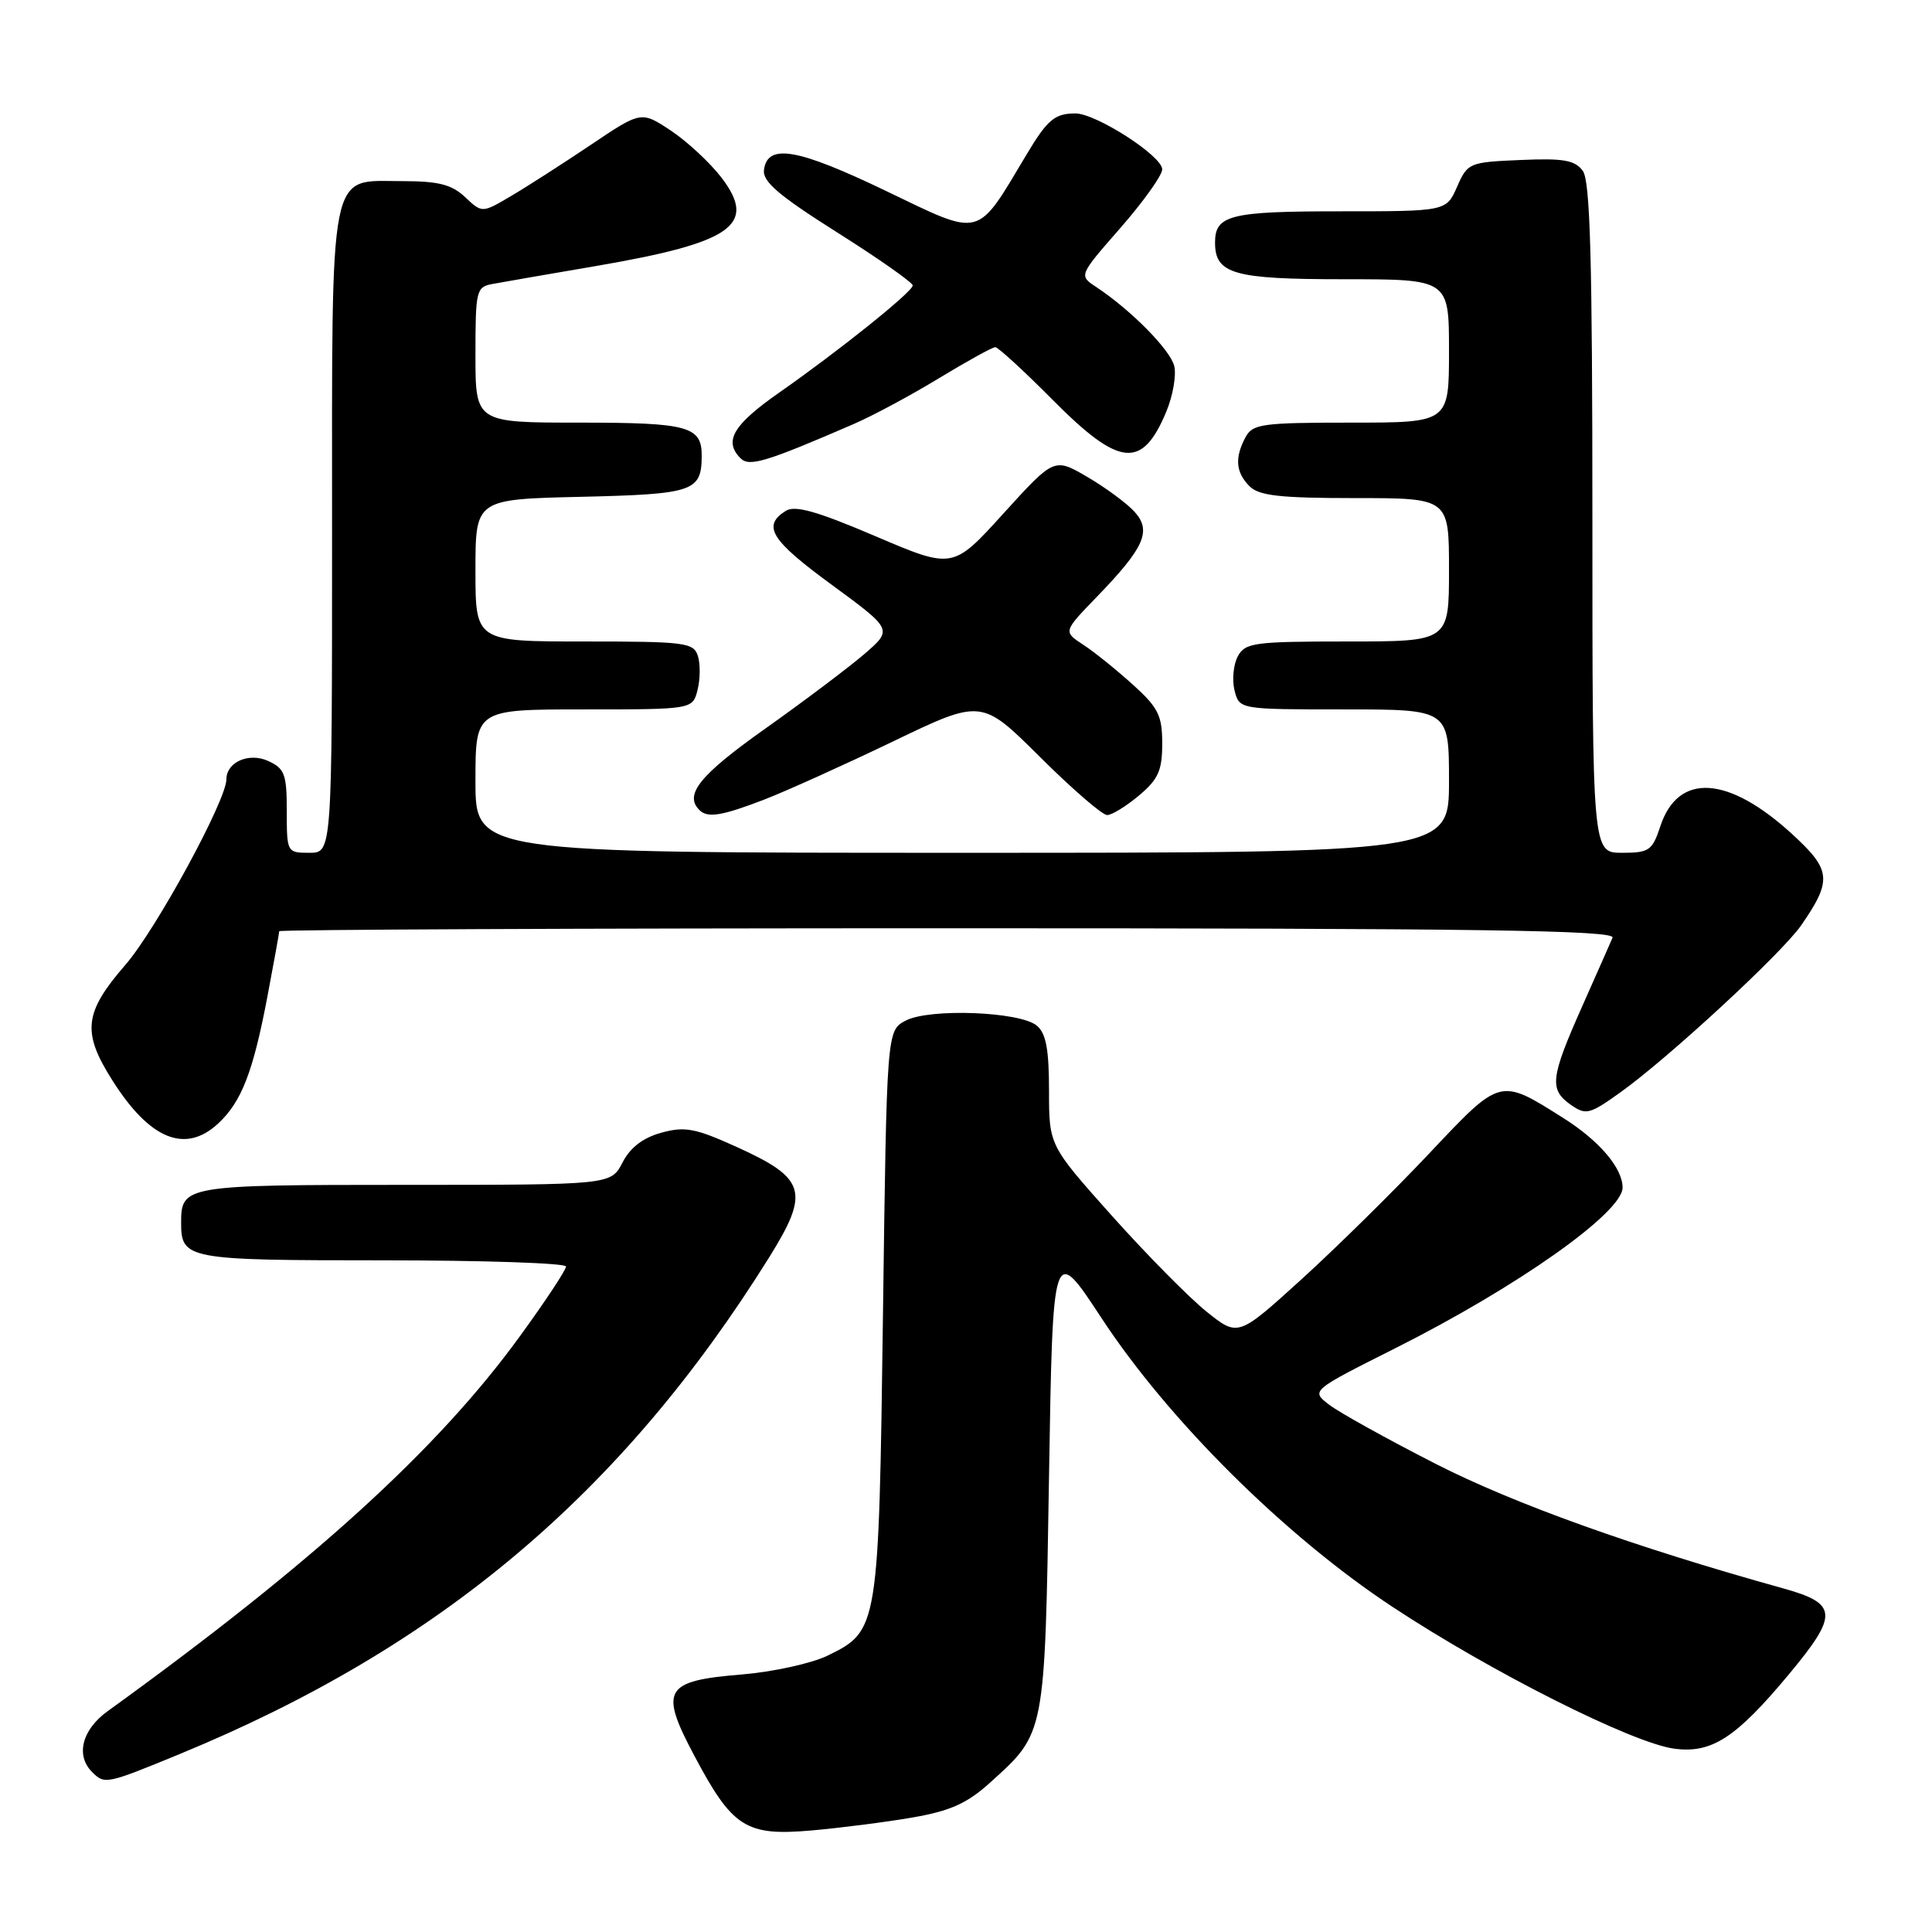 <?xml version="1.0" encoding="UTF-8" standalone="no"?>
<!DOCTYPE svg PUBLIC "-//W3C//DTD SVG 1.1//EN" "http://www.w3.org/Graphics/SVG/1.1/DTD/svg11.dtd" >
<svg xmlns="http://www.w3.org/2000/svg" xmlns:xlink="http://www.w3.org/1999/xlink" version="1.1" viewBox="0 0 256 256">
 <g >
 <path fill="currentColor"
d=" M 120.90 240.83 C 125.95 239.95 128.14 238.97 131.22 236.18 C 138.53 229.58 138.44 230.02 139.00 195.66 C 139.50 164.82 139.50 164.82 145.96 174.66 C 154.85 188.21 170.27 203.52 184.50 212.91 C 197.60 221.56 216.28 230.96 221.85 231.71 C 226.81 232.37 230.03 230.28 237.05 221.84 C 243.64 213.92 243.54 212.48 236.25 210.46 C 216.50 204.96 200.62 199.27 190.18 193.94 C 183.76 190.66 177.42 187.14 176.10 186.12 C 173.70 184.27 173.70 184.27 184.90 178.64 C 201.09 170.50 215.00 160.67 215.00 157.36 C 215.00 154.78 211.92 151.16 207.17 148.16 C 198.68 142.80 198.90 142.74 189.36 152.86 C 184.67 157.83 177.06 165.33 172.45 169.52 C 164.05 177.14 164.05 177.14 159.90 173.82 C 157.61 171.99 151.98 166.29 147.37 161.14 C 139.00 151.77 139.00 151.77 139.00 144.51 C 139.00 139.03 138.60 136.91 137.38 135.90 C 135.13 134.03 123.15 133.58 120.00 135.24 C 117.50 136.56 117.50 136.56 117.00 174.03 C 116.44 215.86 116.41 216.08 109.66 219.38 C 107.54 220.41 102.41 221.54 98.26 221.88 C 88.01 222.72 87.34 223.87 92.00 232.64 C 97.05 242.16 98.83 243.30 107.48 242.55 C 111.34 242.21 117.38 241.44 120.90 240.83 Z  M 23.81 232.42 C 58.24 218.25 82.40 197.89 101.91 166.62 C 107.33 157.92 106.82 156.15 97.62 151.98 C 92.12 149.49 90.75 149.23 87.63 150.09 C 85.19 150.76 83.50 152.06 82.48 154.05 C 80.95 157.00 80.95 157.00 53.67 157.00 C 24.52 157.00 24.00 157.09 24.00 162.00 C 24.00 166.87 24.72 167.00 50.70 167.00 C 64.07 167.00 75.00 167.37 75.00 167.82 C 75.00 168.28 72.25 172.44 68.88 177.07 C 58.01 192.04 41.43 207.12 14.25 226.75 C 10.86 229.20 10.00 232.60 12.20 234.80 C 13.87 236.47 14.07 236.43 23.81 232.42 Z  M 28.92 148.86 C 32.01 145.98 33.53 142.05 35.42 132.12 C 36.29 127.53 37.00 123.60 37.00 123.39 C 37.00 123.18 76.87 123.00 125.61 123.00 C 196.11 123.00 214.10 123.26 213.67 124.25 C 213.38 124.94 211.53 129.10 209.58 133.50 C 205.43 142.85 205.26 144.37 208.15 146.40 C 210.15 147.79 210.63 147.67 214.77 144.70 C 221.18 140.10 236.12 126.28 238.66 122.62 C 242.79 116.64 242.66 115.29 237.51 110.56 C 228.99 102.74 222.36 102.34 220.00 109.49 C 218.94 112.71 218.52 113.00 214.92 113.00 C 211.00 113.00 211.00 113.00 211.00 68.69 C 211.00 34.38 210.71 23.99 209.73 22.64 C 208.68 21.22 207.18 20.95 201.48 21.20 C 194.67 21.49 194.46 21.58 193.07 24.75 C 191.64 28.00 191.64 28.00 177.52 28.00 C 163.00 28.00 161.00 28.50 161.00 32.13 C 161.00 36.31 163.43 37.00 178.07 37.00 C 192.00 37.00 192.00 37.00 192.00 46.50 C 192.00 56.00 192.00 56.00 179.04 56.00 C 167.24 56.00 165.98 56.17 165.04 57.93 C 163.58 60.65 163.74 62.60 165.57 64.43 C 166.83 65.69 169.61 66.00 179.57 66.00 C 192.00 66.00 192.00 66.00 192.00 75.50 C 192.00 85.00 192.00 85.00 178.54 85.00 C 166.14 85.00 164.99 85.16 164.01 86.98 C 163.43 88.07 163.24 90.09 163.58 91.48 C 164.22 94.00 164.22 94.00 178.11 94.00 C 192.00 94.00 192.00 94.00 192.00 103.50 C 192.00 113.00 192.00 113.00 127.50 113.00 C 63.00 113.00 63.00 113.00 63.00 103.50 C 63.00 94.00 63.00 94.00 77.39 94.00 C 91.78 94.00 91.78 94.00 92.43 91.41 C 92.79 89.99 92.81 87.97 92.47 86.91 C 91.91 85.14 90.77 85.00 77.43 85.00 C 63.00 85.00 63.00 85.00 63.00 75.58 C 63.00 66.15 63.00 66.15 77.04 65.83 C 91.88 65.48 92.95 65.12 92.98 60.45 C 93.01 56.49 91.25 56.00 76.80 56.00 C 63.00 56.00 63.00 56.00 63.00 47.02 C 63.00 38.49 63.11 38.02 65.25 37.63 C 66.49 37.40 72.74 36.31 79.14 35.22 C 97.05 32.14 100.37 29.79 95.61 23.55 C 94.08 21.55 91.06 18.75 88.90 17.31 C 84.96 14.70 84.96 14.70 78.23 19.23 C 74.53 21.71 69.79 24.76 67.69 25.99 C 63.88 28.24 63.88 28.24 61.63 26.12 C 59.84 24.44 58.11 24.00 53.24 24.00 C 43.47 24.00 44.00 21.32 44.00 70.72 C 44.00 113.00 44.00 113.00 41.00 113.00 C 38.03 113.00 38.00 112.95 38.00 107.48 C 38.00 102.58 37.72 101.83 35.53 100.83 C 32.98 99.67 30.00 100.98 30.00 103.26 C 30.00 106.04 20.68 123.16 16.63 127.83 C 11.12 134.18 10.83 136.76 14.90 143.17 C 19.86 151.01 24.57 152.91 28.92 148.86 Z  M 101.21 105.97 C 104.12 104.85 111.80 101.38 118.28 98.27 C 130.06 92.60 130.06 92.60 137.80 100.30 C 142.06 104.54 146.06 108.00 146.70 108.00 C 147.33 108.00 149.23 106.83 150.92 105.41 C 153.48 103.26 154.00 102.10 154.00 98.53 C 154.00 94.80 153.48 93.76 150.08 90.69 C 147.93 88.75 144.98 86.37 143.52 85.42 C 140.88 83.69 140.88 83.69 145.32 79.10 C 151.65 72.56 152.63 70.35 150.33 67.81 C 149.33 66.70 146.52 64.63 144.10 63.21 C 139.69 60.63 139.69 60.63 132.97 68.03 C 126.26 75.43 126.26 75.43 116.00 71.05 C 108.25 67.74 105.35 66.92 104.12 67.69 C 100.96 69.68 102.13 71.57 110.16 77.45 C 118.29 83.41 118.29 83.41 114.56 86.64 C 112.50 88.41 106.59 92.87 101.41 96.54 C 92.73 102.69 90.62 105.29 92.67 107.33 C 93.75 108.42 95.62 108.12 101.21 105.97 Z  M 113.11 56.19 C 115.65 55.09 120.76 52.35 124.46 50.09 C 128.17 47.84 131.51 46.00 131.88 46.00 C 132.25 46.00 135.68 49.15 139.50 53.00 C 148.33 61.90 151.34 62.21 154.53 54.57 C 155.42 52.45 155.89 49.71 155.59 48.49 C 155.04 46.32 149.83 41.05 145.21 38.00 C 142.95 36.50 142.95 36.50 148.47 30.19 C 151.51 26.71 154.00 23.23 154.00 22.44 C 154.00 20.67 145.25 15.04 142.50 15.03 C 139.76 15.03 138.78 15.86 136.01 20.50 C 129.32 31.69 130.21 31.46 117.48 25.34 C 105.67 19.66 101.71 18.97 101.23 22.50 C 101.02 24.06 103.18 25.90 110.98 30.83 C 116.49 34.31 120.97 37.46 120.94 37.83 C 120.87 38.71 111.16 46.49 103.25 52.02 C 97.13 56.30 95.86 58.46 98.13 60.73 C 99.29 61.89 101.52 61.21 113.11 56.19 Z "/>
</g>
</svg>